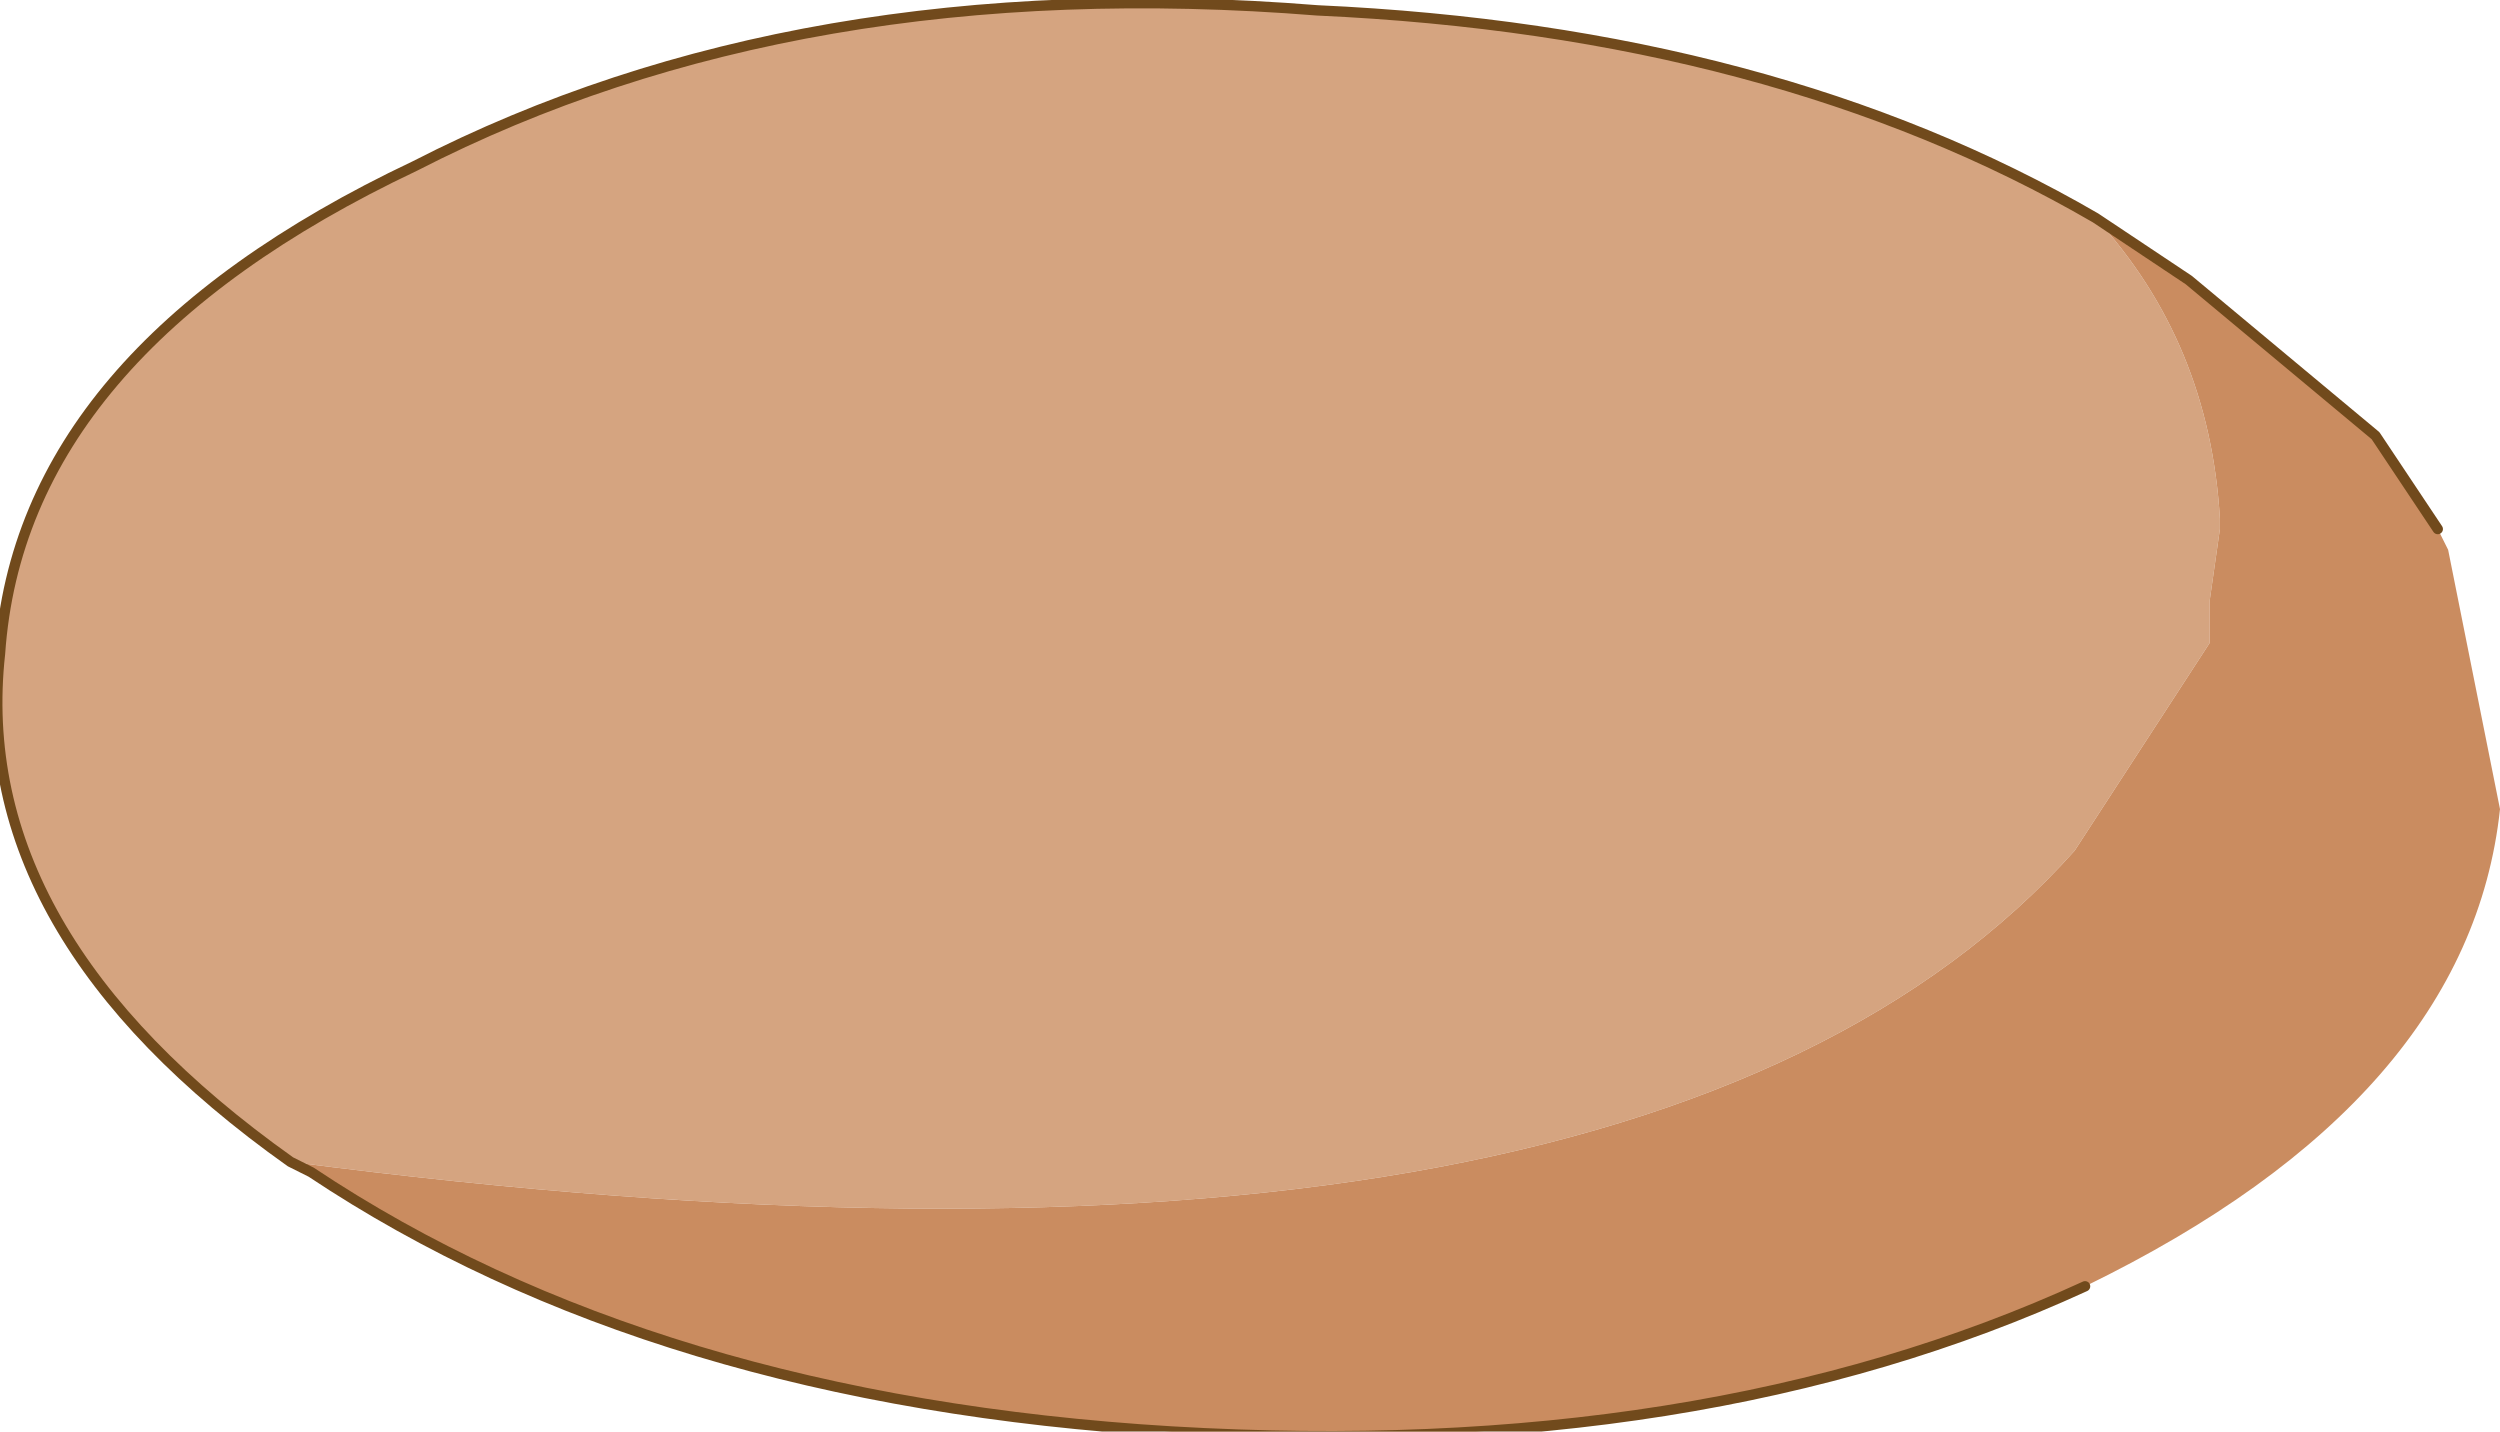 <?xml version="1.0" encoding="UTF-8" standalone="no"?>
<svg xmlns:xlink="http://www.w3.org/1999/xlink" height="6.9px" width="12.05px" xmlns="http://www.w3.org/2000/svg">
  <g transform="matrix(1.0, 0.0, 0.0, 1.0, 6.0, 3.45)">
    <path d="M-4.6 2.15 Q-6.15 1.05 -6.0 -0.3 -5.9 -1.75 -4.0 -2.65 -2.15 -3.6 0.35 -3.4 2.55 -3.3 4.1 -2.4 4.65 -1.8 4.7 -0.95 L4.7 -0.9 4.65 -0.55 4.65 -0.35 4.0 0.65 Q1.9 3.0 -4.6 2.15" fill="#d5a480" fill-rule="evenodd" stroke="none"/>
    <path d="M-4.6 2.15 Q1.9 3.0 4.0 0.65 L4.65 -0.35 4.65 -0.55 4.7 -0.9 4.7 -0.95 Q4.65 -1.8 4.1 -2.4 L4.55 -2.1 5.45 -1.35 5.75 -0.9 5.8 -0.8 6.05 0.45 Q5.9 1.85 4.05 2.75 2.2 3.6 -0.35 3.45 -2.85 3.3 -4.5 2.2 L-4.6 2.15" fill="#ca8c60" fill-rule="evenodd" stroke="none"/>
    <path d="M4.1 -2.4 Q2.55 -3.3 0.35 -3.4 -2.15 -3.6 -4.0 -2.65 -5.9 -1.75 -6.0 -0.3 -6.15 1.05 -4.6 2.15 L-4.5 2.2 Q-2.85 3.3 -0.35 3.45 2.2 3.6 4.05 2.75 M4.1 -2.4 L4.55 -2.1 5.45 -1.35 5.75 -0.9" fill="none" stroke="#714a1c" stroke-linecap="round" stroke-linejoin="round" stroke-width="0.05"/>
  </g>
</svg>
